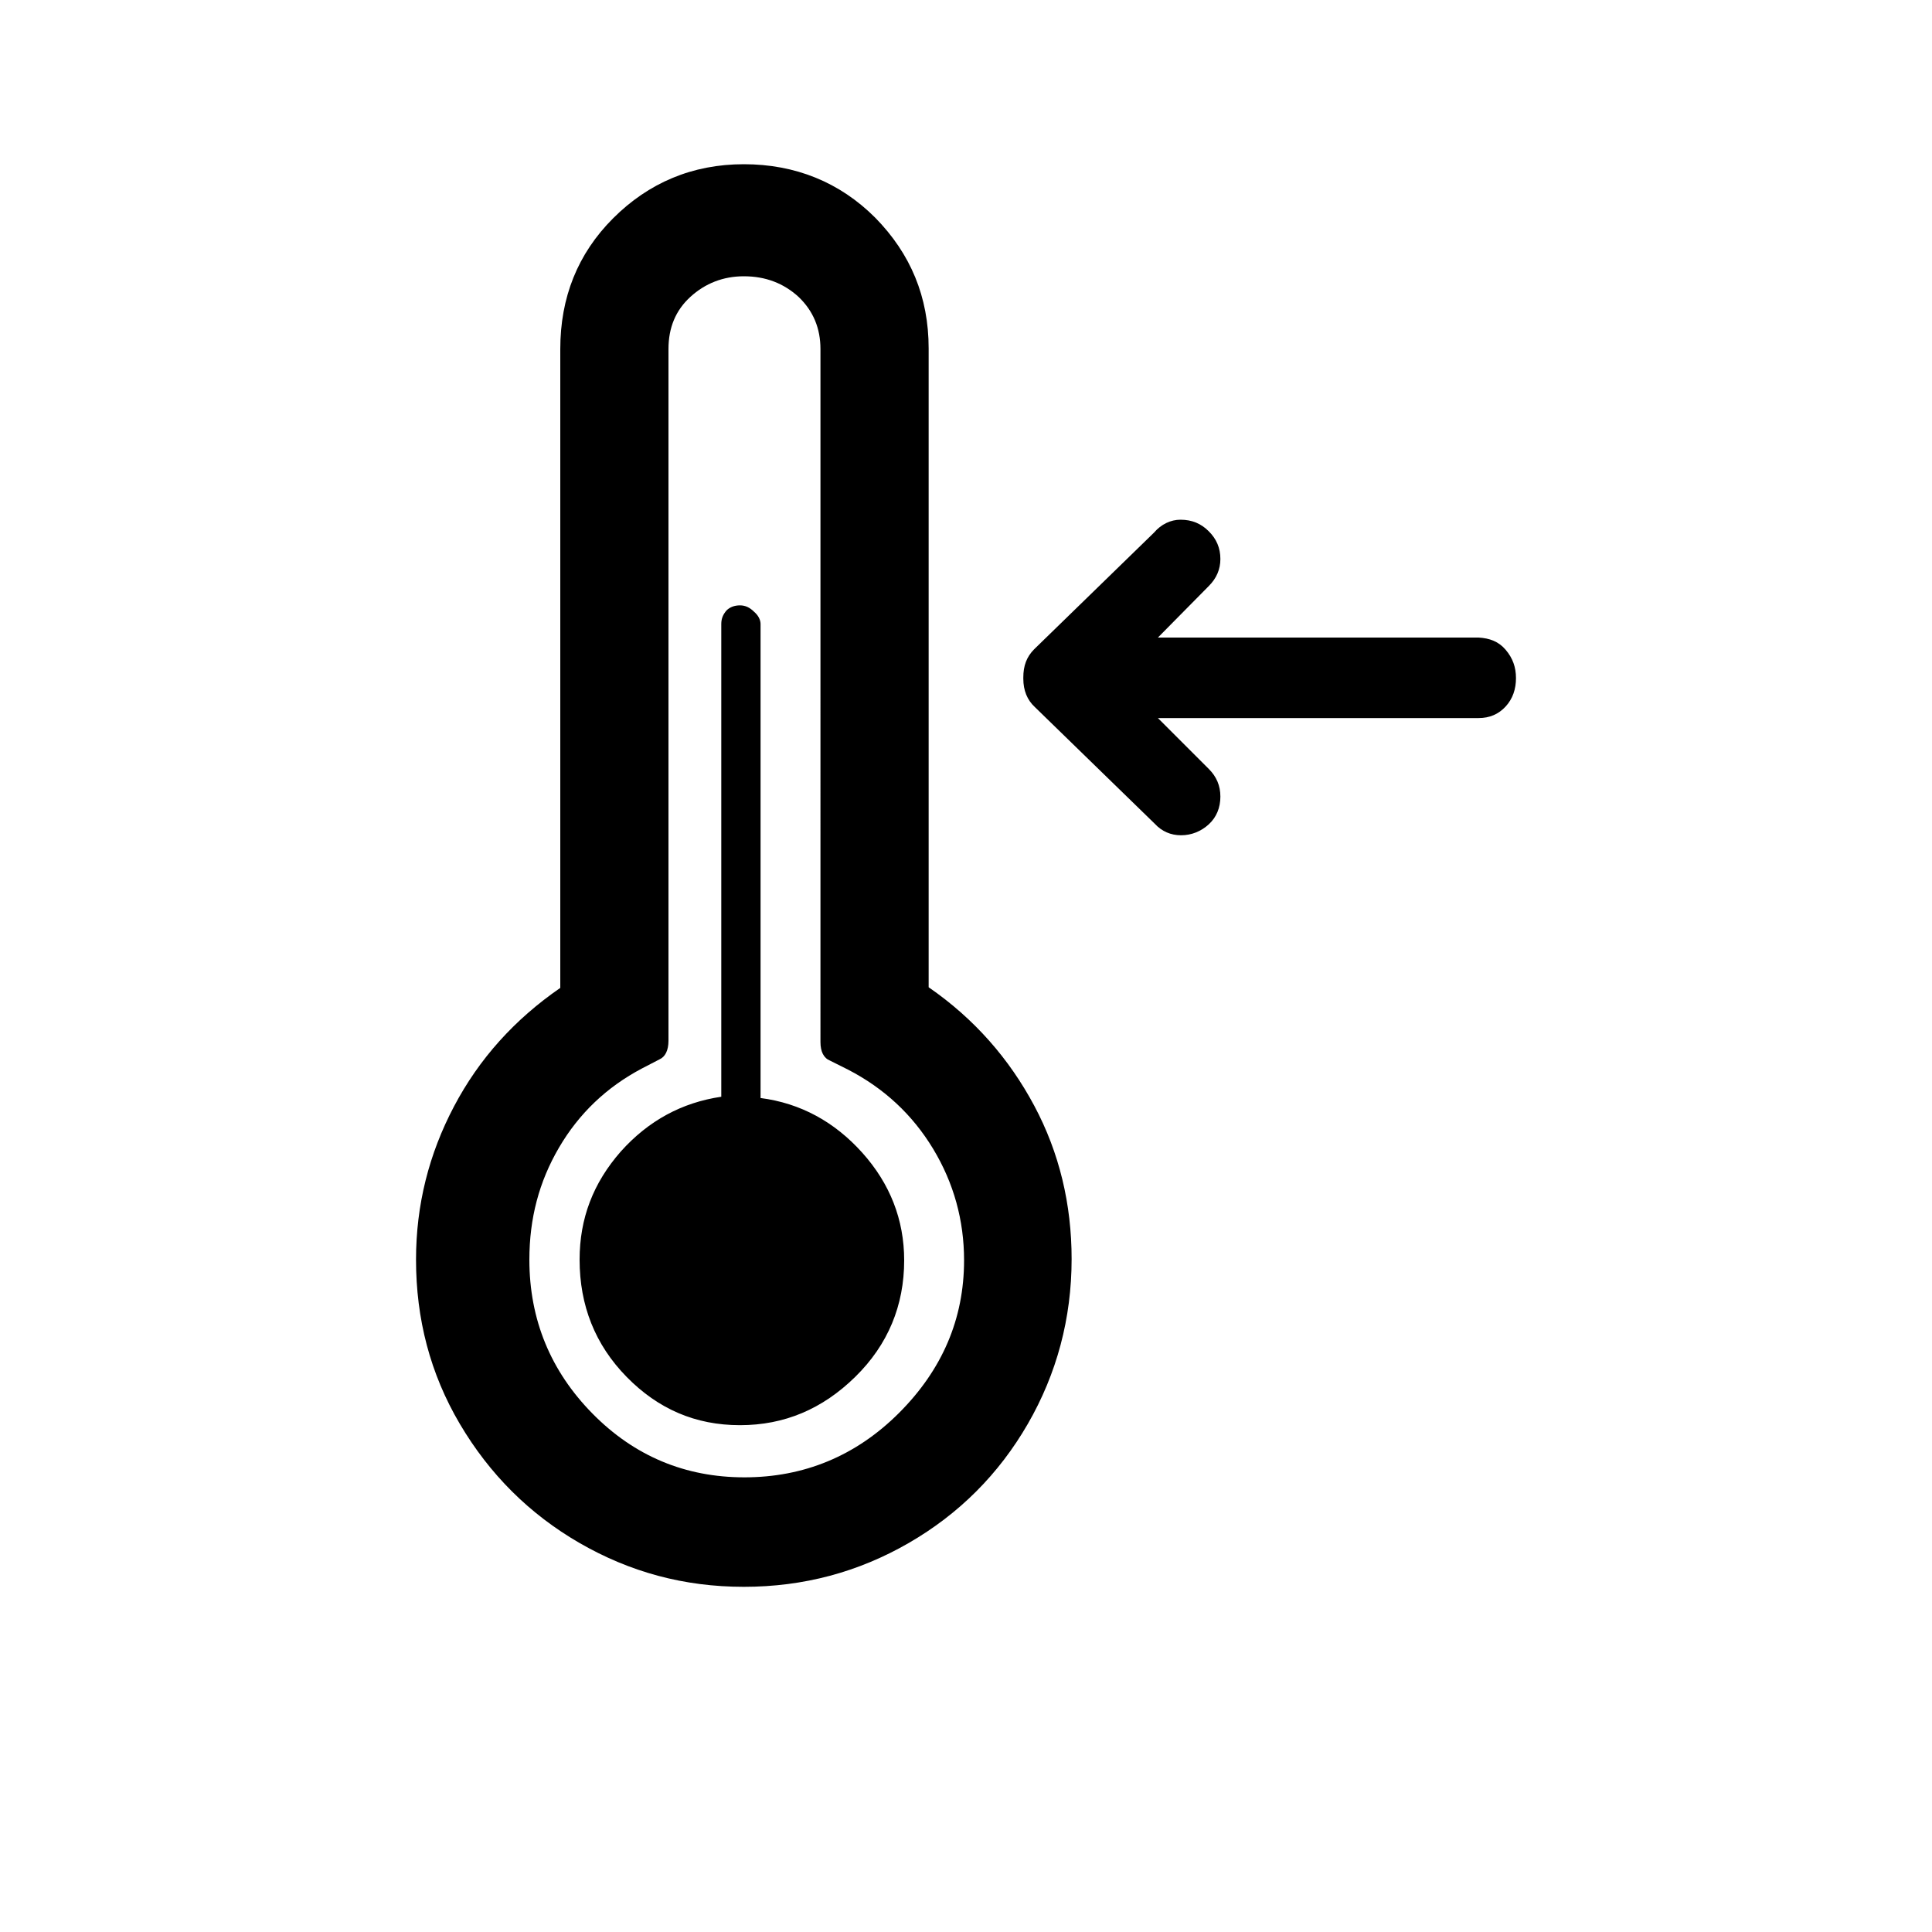 <?xml version="1.0" encoding="UTF-8"?>
<svg xmlns="http://www.w3.org/2000/svg" version="1.1" viewBox="0 0 30 30">
<path fill="black" d="M6.46,19.56c0-.85.2-1.64.59-2.38s.94-1.35,1.65-1.84V5.42c0-.8.27-1.48.82-2.03s1.23-.84,2.03-.84,1.49.28,2.04.83c.55.56.83,1.23.83,2.03v9.92c.71.49,1.25,1.11,1.64,1.84s.58,1.53.58,2.38c0,.92-.23,1.78-.68,2.56s-1.07,1.4-1.85,1.85-1.63.68-2.56.68-1.77-.23-2.55-.68-1.4-1.07-1.86-1.85-.68-1.63-.68-2.55ZM8.22,19.56c0,.93.33,1.73.98,2.39s1.44.99,2.36.99,1.73-.33,2.4-1,1.01-1.46,1.01-2.37c0-.62-.16-1.2-.48-1.73-.32-.53-.76-.94-1.32-1.23l-.28-.14c-.1-.04-.15-.14-.15-.29V5.42c0-.32-.11-.59-.34-.81-.23-.21-.51-.32-.85-.32-.32,0-.6.11-.83.32s-.34.48-.34.81v10.74c0,.15-.05.25-.14.29l-.27.14c-.55.29-.98.7-1.29,1.23-.31.53-.46,1.1-.46,1.74ZM9,19.56c0,.71.24,1.32.73,1.82s1.07.75,1.76.75,1.28-.25,1.79-.75c.51-.5.76-1.11.76-1.81,0-.63-.22-1.19-.65-1.67s-.96-.77-1.58-.85v-7.36c0-.06-.03-.13-.1-.19-.07-.07-.14-.1-.22-.1-.09,0-.16.03-.21.08-.05.06-.08.12-.08.21v7.34c-.61.09-1.13.37-1.56.85-.43.49-.64,1.04-.64,1.68ZM15.89,10.54c0,.18.06.33.18.44l1.86,1.81c.11.12.25.18.41.18s.31-.06.43-.17.18-.26.18-.43-.06-.31-.18-.43l-.79-.79h4.98c.17,0,.31-.06.42-.18s.16-.27.16-.44-.05-.31-.16-.44-.25-.18-.42-.19h-4.98l.79-.8c.12-.12.18-.26.18-.42,0-.17-.06-.31-.18-.43s-.26-.18-.44-.18c-.15,0-.3.07-.41.2l-1.86,1.81c-.12.12-.17.26-.17.44Z"/>
</svg>